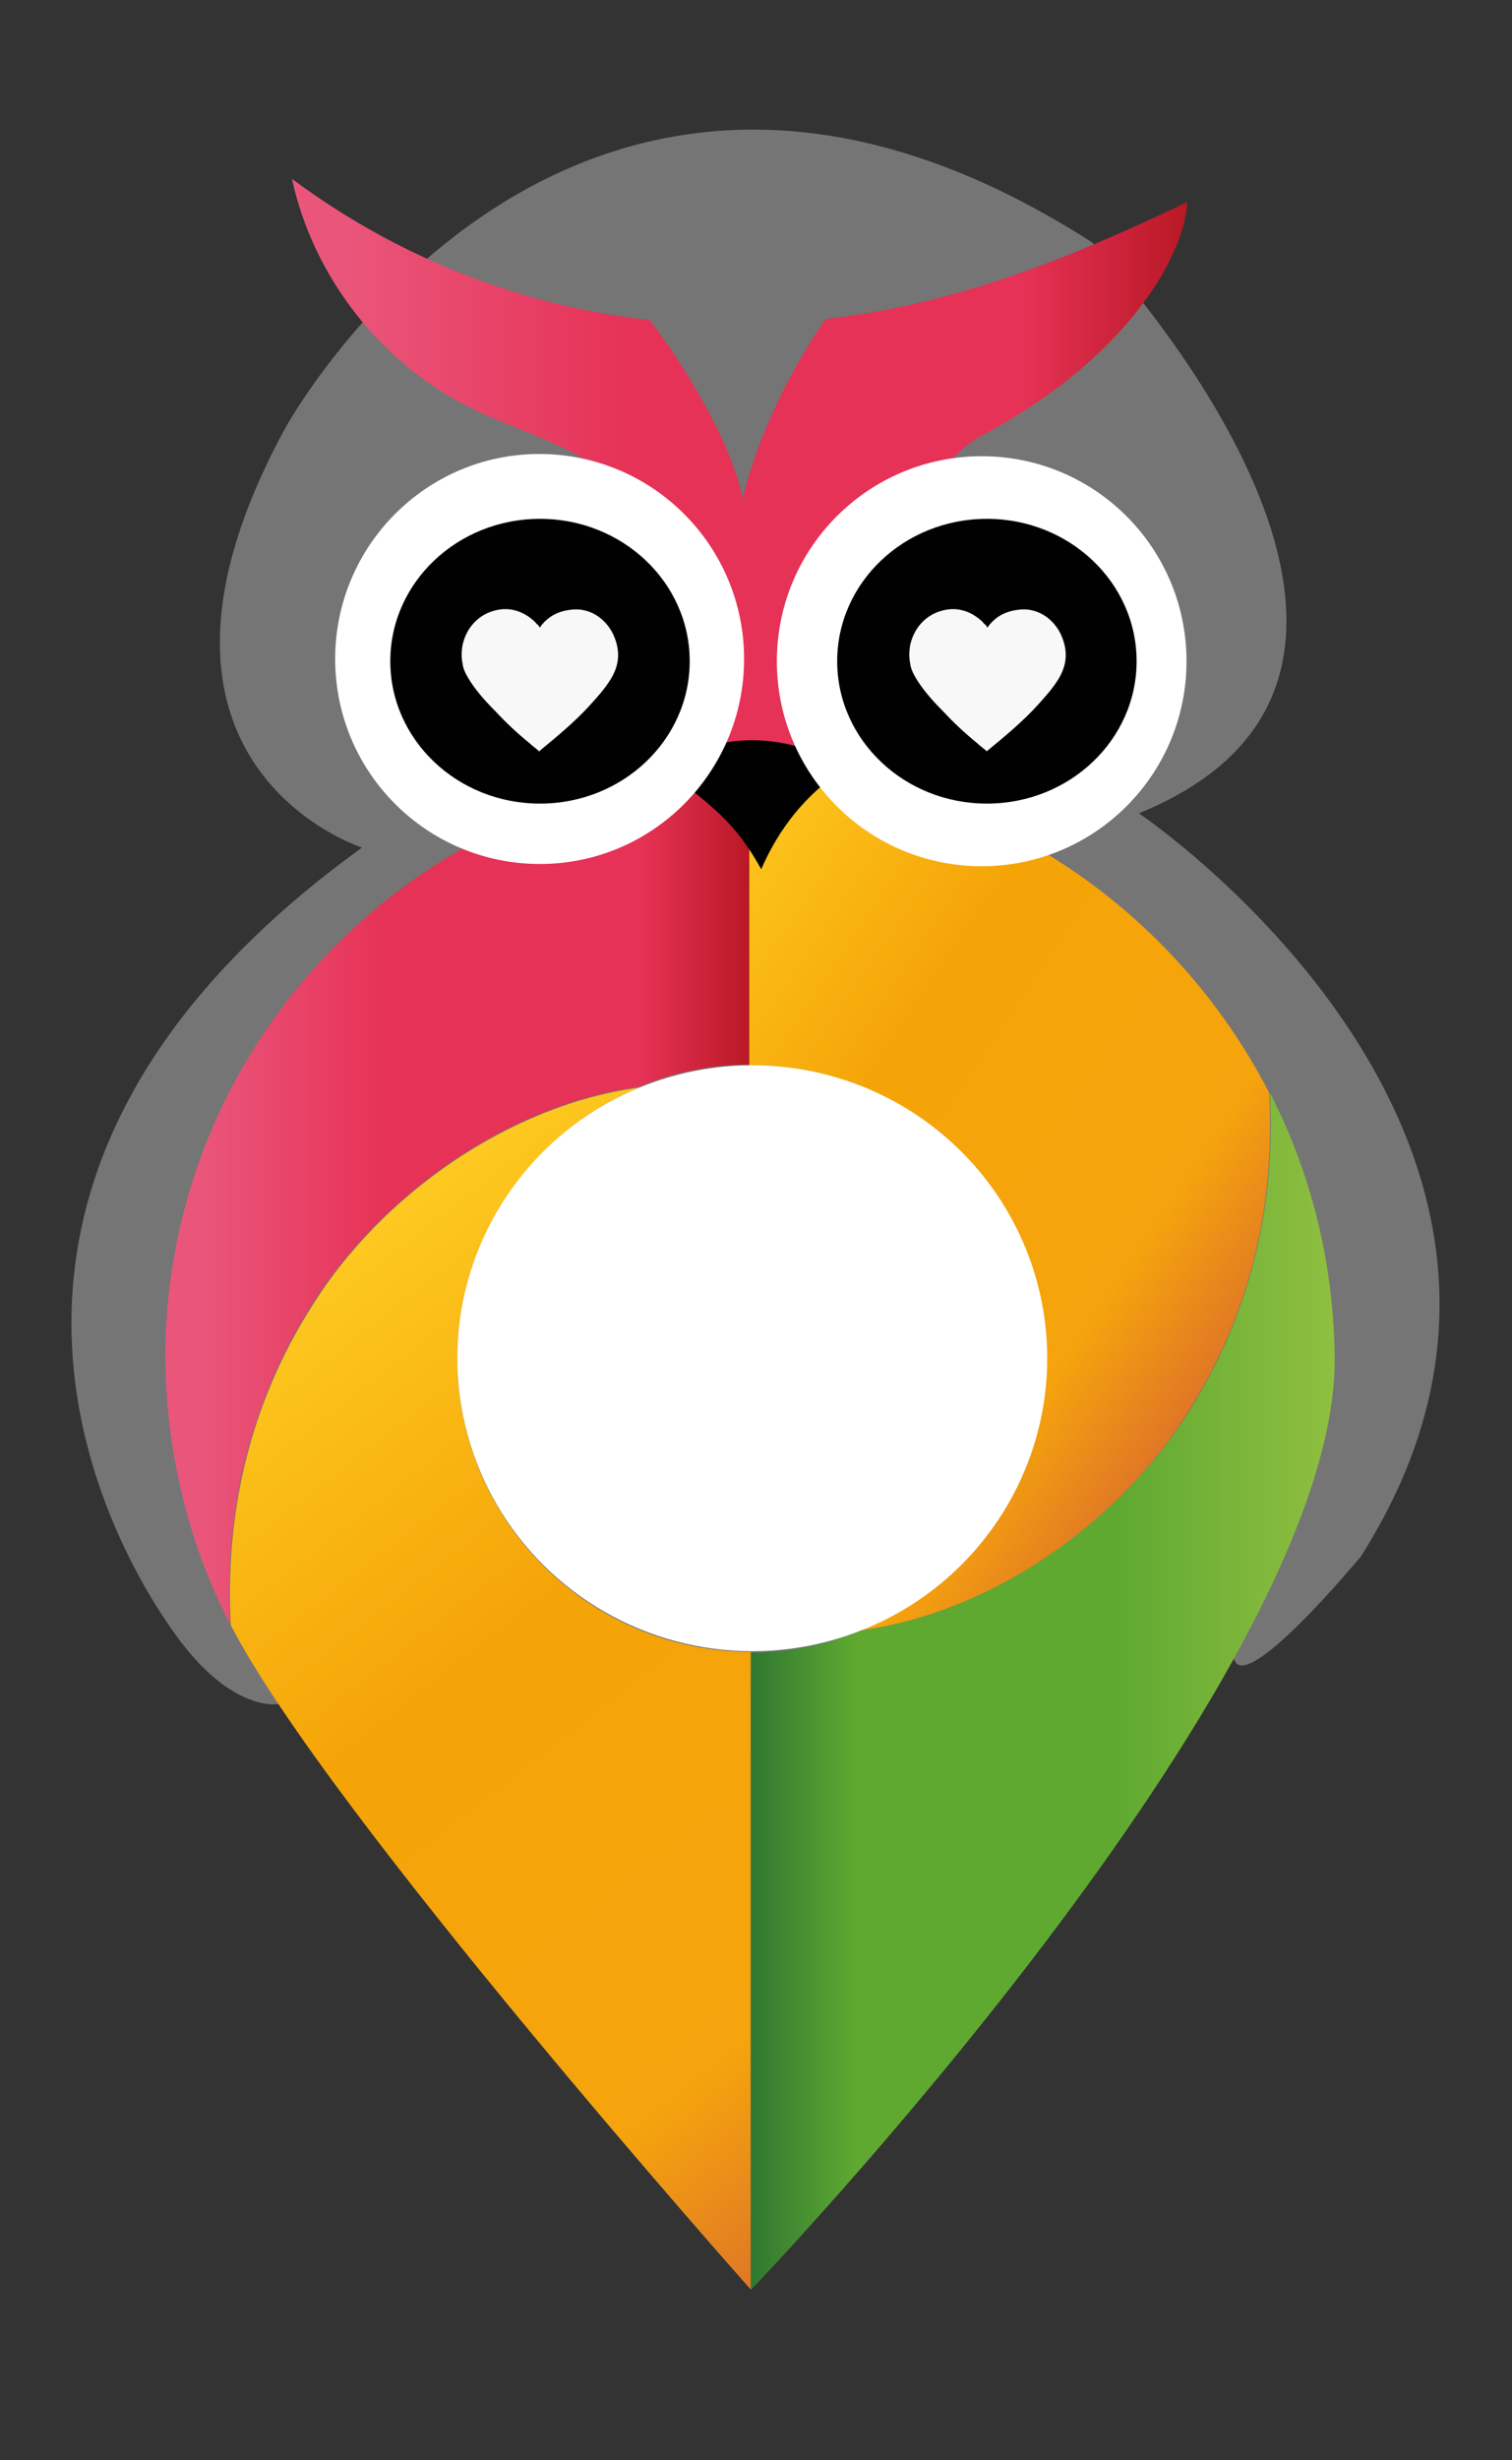 <?xml version="1.0" encoding="utf-8"?>
<!-- Generator: Adobe Illustrator 19.0.0, SVG Export Plug-In . SVG Version: 6.00 Build 0)  -->
<svg version="1.1" id="Layer_1" xmlns="http://www.w3.org/2000/svg" xmlns:xlink="http://www.w3.org/1999/xlink" x="0px" y="0px"
	 viewBox="0 0 203 330" style="enable-background:new 0 0 203 330;" xml:space="preserve">
<rect x="0" y="0" width="203" height="330" fill="#333333" stroke="none"/>
<style type="text/css">
	.st0{fill:#757575;}
	.st1{fill-rule:evenodd;clip-rule:evenodd;}
	.st2{fill:url(#SVGID_1_);}
	.st3{fill:url(#SVGID_2_);}
	.st4{fill:url(#SVGID_3_);}
	.st5{fill:url(#SVGID_4_);}
	.st6{fill:url(#SVGID_5_);}
	.st7{fill:#FFFFFF;}
	.st8{clip-path:url(#SVGID_7_);fill:#757575;}
	.st9{fill:#000100;}
	.st10{fill:url(#SVGID_8_);}
	.st11{fill-rule:evenodd;clip-rule:evenodd;fill:#F8F8F8;}
</style>
<path class="st0" d="M37.3,228.6c0,0-5.6,1-12.5-7.7c0,0-46.8-56.2,23.8-107.2c0,0-34.8-11.1-10.4-56.1c0,0,38.1-70.2,108.4-25.1
	c0,0,54.3,57.1,6.3,76.6c0,0,65.3,43.9,29.8,99.7c0,0-16.4,19.8-17.1,13.3L37.3,228.6z"/>
<path class="st1" d="M104.4,100.4c3.9,3.3,4.6,7.7,1.7,12c-1.5,2.2-3.4,4.1-5,6.3c-1.5,2-2.7,4.2-3.9,6c-3-4-5.8-7.9-8.8-11.6
	c-3.3-4.1-3.2-8.4,0.4-12"/>
<linearGradient id="SVGID_1_" gradientUnits="userSpaceOnUse" x1="39.287" y1="63.97" x2="159.445" y2="63.97">
	<stop  offset="5.319150e-002" style="stop-color:#EA567B"/>
	<stop  offset="0.378" style="stop-color:#E63256"/>
	<stop  offset="0.814" style="stop-color:#E63256"/>
	<stop  offset="1" style="stop-color:#B91825"/>
</linearGradient>
<path class="st2" d="M85.2,67.6c3.2,4.8,3.4,11.1,2.7,16.8c-0.6,5.5-1.7,11.7,1.8,16c3.1,3.8,9.1,4.3,13.5,2.2
	c4.4-2.1,7.6-6.3,9.8-10.7c2.2-4.4,3.8-9.1,6-13.5c4-7.7,5.5-16.1,13.2-20.2c18.6-9.9,26.8-23.5,27.2-31.1
	c-19.9,9.5-37,15.9-59.1,16.4s-43.3-6.3-61.1-19.5c2.9,13.4,12.3,25.2,24.6,31C71.5,58.7,80.6,60.7,85.2,67.6"/>
<g>
	<g>
		<linearGradient id="SVGID_2_" gradientUnits="userSpaceOnUse" x1="22.306" y1="160.895" x2="100.707" y2="160.895">
			<stop  offset="5.319150e-002" style="stop-color:#EA567B"/>
			<stop  offset="0.378" style="stop-color:#E63256"/>
			<stop  offset="0.814" style="stop-color:#E63256"/>
			<stop  offset="1" style="stop-color:#B91825"/>
		</linearGradient>
		<path class="st3" d="M30.9,217.9c-0.8-14.9,2.5-29.5,10.9-42.8c9.4-14.9,26.4-26.9,43.9-29.3c4.6-1.9,9.7-3,14.9-3v-39.1
			c-43.2,0-78.4,35.2-78.4,78.4C22.3,195.1,25.4,207.2,30.9,217.9z"/>
	</g>
	<g>
		<linearGradient id="SVGID_3_" gradientUnits="userSpaceOnUse" x1="31.391" y1="194.953" x2="131.771" y2="246.099">
			<stop  offset="0" style="stop-color:#C07726"/>
			<stop  offset="2.179027e-002" style="stop-color:#CB8027"/>
			<stop  offset="9.284326e-002" style="stop-color:#E9992A"/>
			<stop  offset="0.133" style="stop-color:#F4A32B"/>
			<stop  offset="0.622" style="stop-color:#F4A32B"/>
			<stop  offset="0.803" style="stop-color:#FCC953"/>
			<stop  offset="1" style="stop-color:#FCC953"/>
		</linearGradient>
		<path class="st4" d="M61.4,182.3c0-16.4,10.1-30.5,24.4-36.4c-17.5,2.4-34.6,14.4-43.9,29.3c-8.4,13.2-11.7,27.9-10.9,42.8
			c13,25.3,69.8,89.1,69.8,89.1v-85.5C79,221.6,61.4,203.9,61.4,182.3z"/>
	</g>
	<g>
		<linearGradient id="SVGID_4_" gradientUnits="userSpaceOnUse" x1="79.975" y1="134.023" x2="160.352" y2="188.238">
			<stop  offset="0" style="stop-color:#FDC920"/>
			<stop  offset="0.378" style="stop-color:#F5A407"/>
			<stop  offset="0.814" style="stop-color:#F5A40D"/>
			<stop  offset="1" style="stop-color:#E07725"/>
		</linearGradient>
		<path class="st5" d="M140,181.7c0,16.4-10.1,31.1-24.4,37c17.5-2.4,34.6-14.2,44.1-29.6c8.3-13.3,11.5-27.6,10.7-42.5
			c-13-25.3-39.4-43.3-69.8-43.3v39.6C122.4,142.9,140,160,140,181.7z"/>
	</g>
	<g>
		<linearGradient id="SVGID_5_" gradientUnits="userSpaceOnUse" x1="45.583" y1="167.477" x2="134.198" y2="280.9">
			<stop  offset="0" style="stop-color:#FDC920"/>
			<stop  offset="0.378" style="stop-color:#F5A407"/>
			<stop  offset="0.814" style="stop-color:#F5A40D"/>
			<stop  offset="1" style="stop-color:#E07725"/>
		</linearGradient>
		<path class="st6" d="M61.4,182.3c0-16.4,10.1-30.5,24.4-36.4c-17.5,2.4-34.6,14.4-43.9,29.3c-8.4,13.2-11.7,27.9-10.9,42.8
			c13,25.3,69.8,89.1,69.8,89.1v-85.5C79,221.6,61.4,203.9,61.4,182.3z"/>
	</g>
</g>
<path d="M98.9,99.4c5.1-0.5,10.9,0.9,14.2,3.9c-5,3.4-8.5,7.8-10.9,13.3c-3.7-6.7-7-8.6-11.8-12.6C92,101,95.6,99.7,98.9,99.4"/>
<path class="st7" d="M99.9,88.4c0-15.2-12.3-27.5-27.5-27.5C57.3,60.9,45,73.2,45,88.4c0,15.2,12.3,27.5,27.5,27.5
	C87.6,115.9,99.9,103.6,99.9,88.4"/>
<path class="st7" d="M159.3,88.7c0-15.2-12.3-27.5-27.5-27.5c-15.2,0-27.5,12.3-27.5,27.5s12.3,27.5,27.5,27.5
	C147,116.2,159.3,103.9,159.3,88.7"/>
<g>
	<defs>
		<path id="SVGID_6_" d="M65.3,54.4C72.8,58,82,59.9,86.6,66.9c3.2,4.8,3.4,11.1,2.7,16.8c-0.6,5.5-1.7,11.7,1.8,16
			c3.1,3.8,9.1,4.3,13.5,2.2c4.4-2.1,7.6-6.3,9.8-10.7c2.2-4.4,3.8-9.1,6-13.5c4-7.7,5.5-16.1,13.2-20.2
			c18.6-9.9,26.8-23.5,27.2-31.1c-19.9,9.5-37,15.9-59.1,16.4c-22.1,0.5-43.3-6.3-61.1-19.5C43.5,36.7,52.9,48.5,65.3,54.4"/>
	</defs>
	<clipPath id="SVGID_7_">
		<use xlink:href="#SVGID_6_"  style="overflow:visible;"/>
	</clipPath>
	<path class="st8" d="M99.7,66.9c2.4-9.9,8-20.4,13.6-27.4c-4.9-0.6-32.4-4.3-28.1,0.9C91.2,47.5,98.3,59.4,99.7,66.9"/>
</g>
<ellipse class="st7" cx="101" cy="182.2" rx="39.6" ry="39.3"/>
<circle class="st7" cx="127.4" cy="81.5" r="3.6"/>
<ellipse class="st9" cx="132.5" cy="88.7" rx="20.1" ry="19.1"/>
<ellipse class="st9" cx="72.5" cy="88.7" rx="20.1" ry="19.1"/>
<g>
	<linearGradient id="SVGID_8_" gradientUnits="userSpaceOnUse" x1="100.707" y1="226.812" x2="179.106" y2="226.812">
		<stop  offset="0" style="stop-color:#307731"/>
		<stop  offset="0.181" style="stop-color:#5FA931"/>
		<stop  offset="0.622" style="stop-color:#5FA931"/>
		<stop  offset="1" style="stop-color:#8FBF40"/>
	</linearGradient>
	<path class="st10" d="M170.5,146.6c0.8,14.9-2.5,29.5-10.9,42.8c-9.4,14.9-26.4,26.9-43.9,29.3c-4.6,1.9-9.7,3-14.9,3v85.5
		c0,0,78.4-81.6,78.4-124.8C179.1,169.4,176,157.3,170.5,146.6z"/>
</g>
<path class="st11" d="M132.5,100.8c-0.4-0.4-0.9-0.7-1.3-1.1c-1.6-1.3-3.1-2.7-4.5-4.2c-1.2-1.2-2.4-2.5-3.4-4
	c-0.5-0.8-1-1.6-1.1-2.5c-0.6-3,1.1-6.1,4-7c2.1-0.7,4.1-0.1,5.7,1.4c0.1,0.1,0.2,0.3,0.4,0.4c0.1,0.1,0.2,0.3,0.3,0.4
	c0-0.1,0.1-0.1,0.1-0.2c1-1.3,2.3-2,4-2.2c2.9-0.4,5.1,1.6,5.9,3.7c0.8,2,0.6,3.8-0.5,5.6c-0.8,1.3-1.8,2.4-2.8,3.5
	c-2,2.2-4.3,4.1-6.6,6C132.6,100.7,132.5,100.7,132.5,100.8z"/>
<path class="st11" d="M72.4,100.8c-0.4-0.4-0.9-0.7-1.3-1.1c-1.6-1.3-3.1-2.7-4.5-4.2c-1.2-1.2-2.4-2.5-3.4-4
	c-0.5-0.8-1-1.6-1.1-2.5c-0.6-3,1.1-6.1,4-7c2.1-0.7,4.1-0.1,5.7,1.4c0.1,0.1,0.2,0.3,0.4,0.4c0.1,0.1,0.2,0.3,0.3,0.4
	c0-0.1,0.1-0.1,0.1-0.2c1-1.3,2.3-2,4-2.2c2.9-0.4,5.1,1.6,5.9,3.7c0.8,2,0.6,3.8-0.5,5.6c-0.8,1.3-1.8,2.4-2.8,3.5
	c-2,2.2-4.3,4.1-6.6,6C72.5,100.7,72.5,100.7,72.4,100.8z"/>
</svg>
